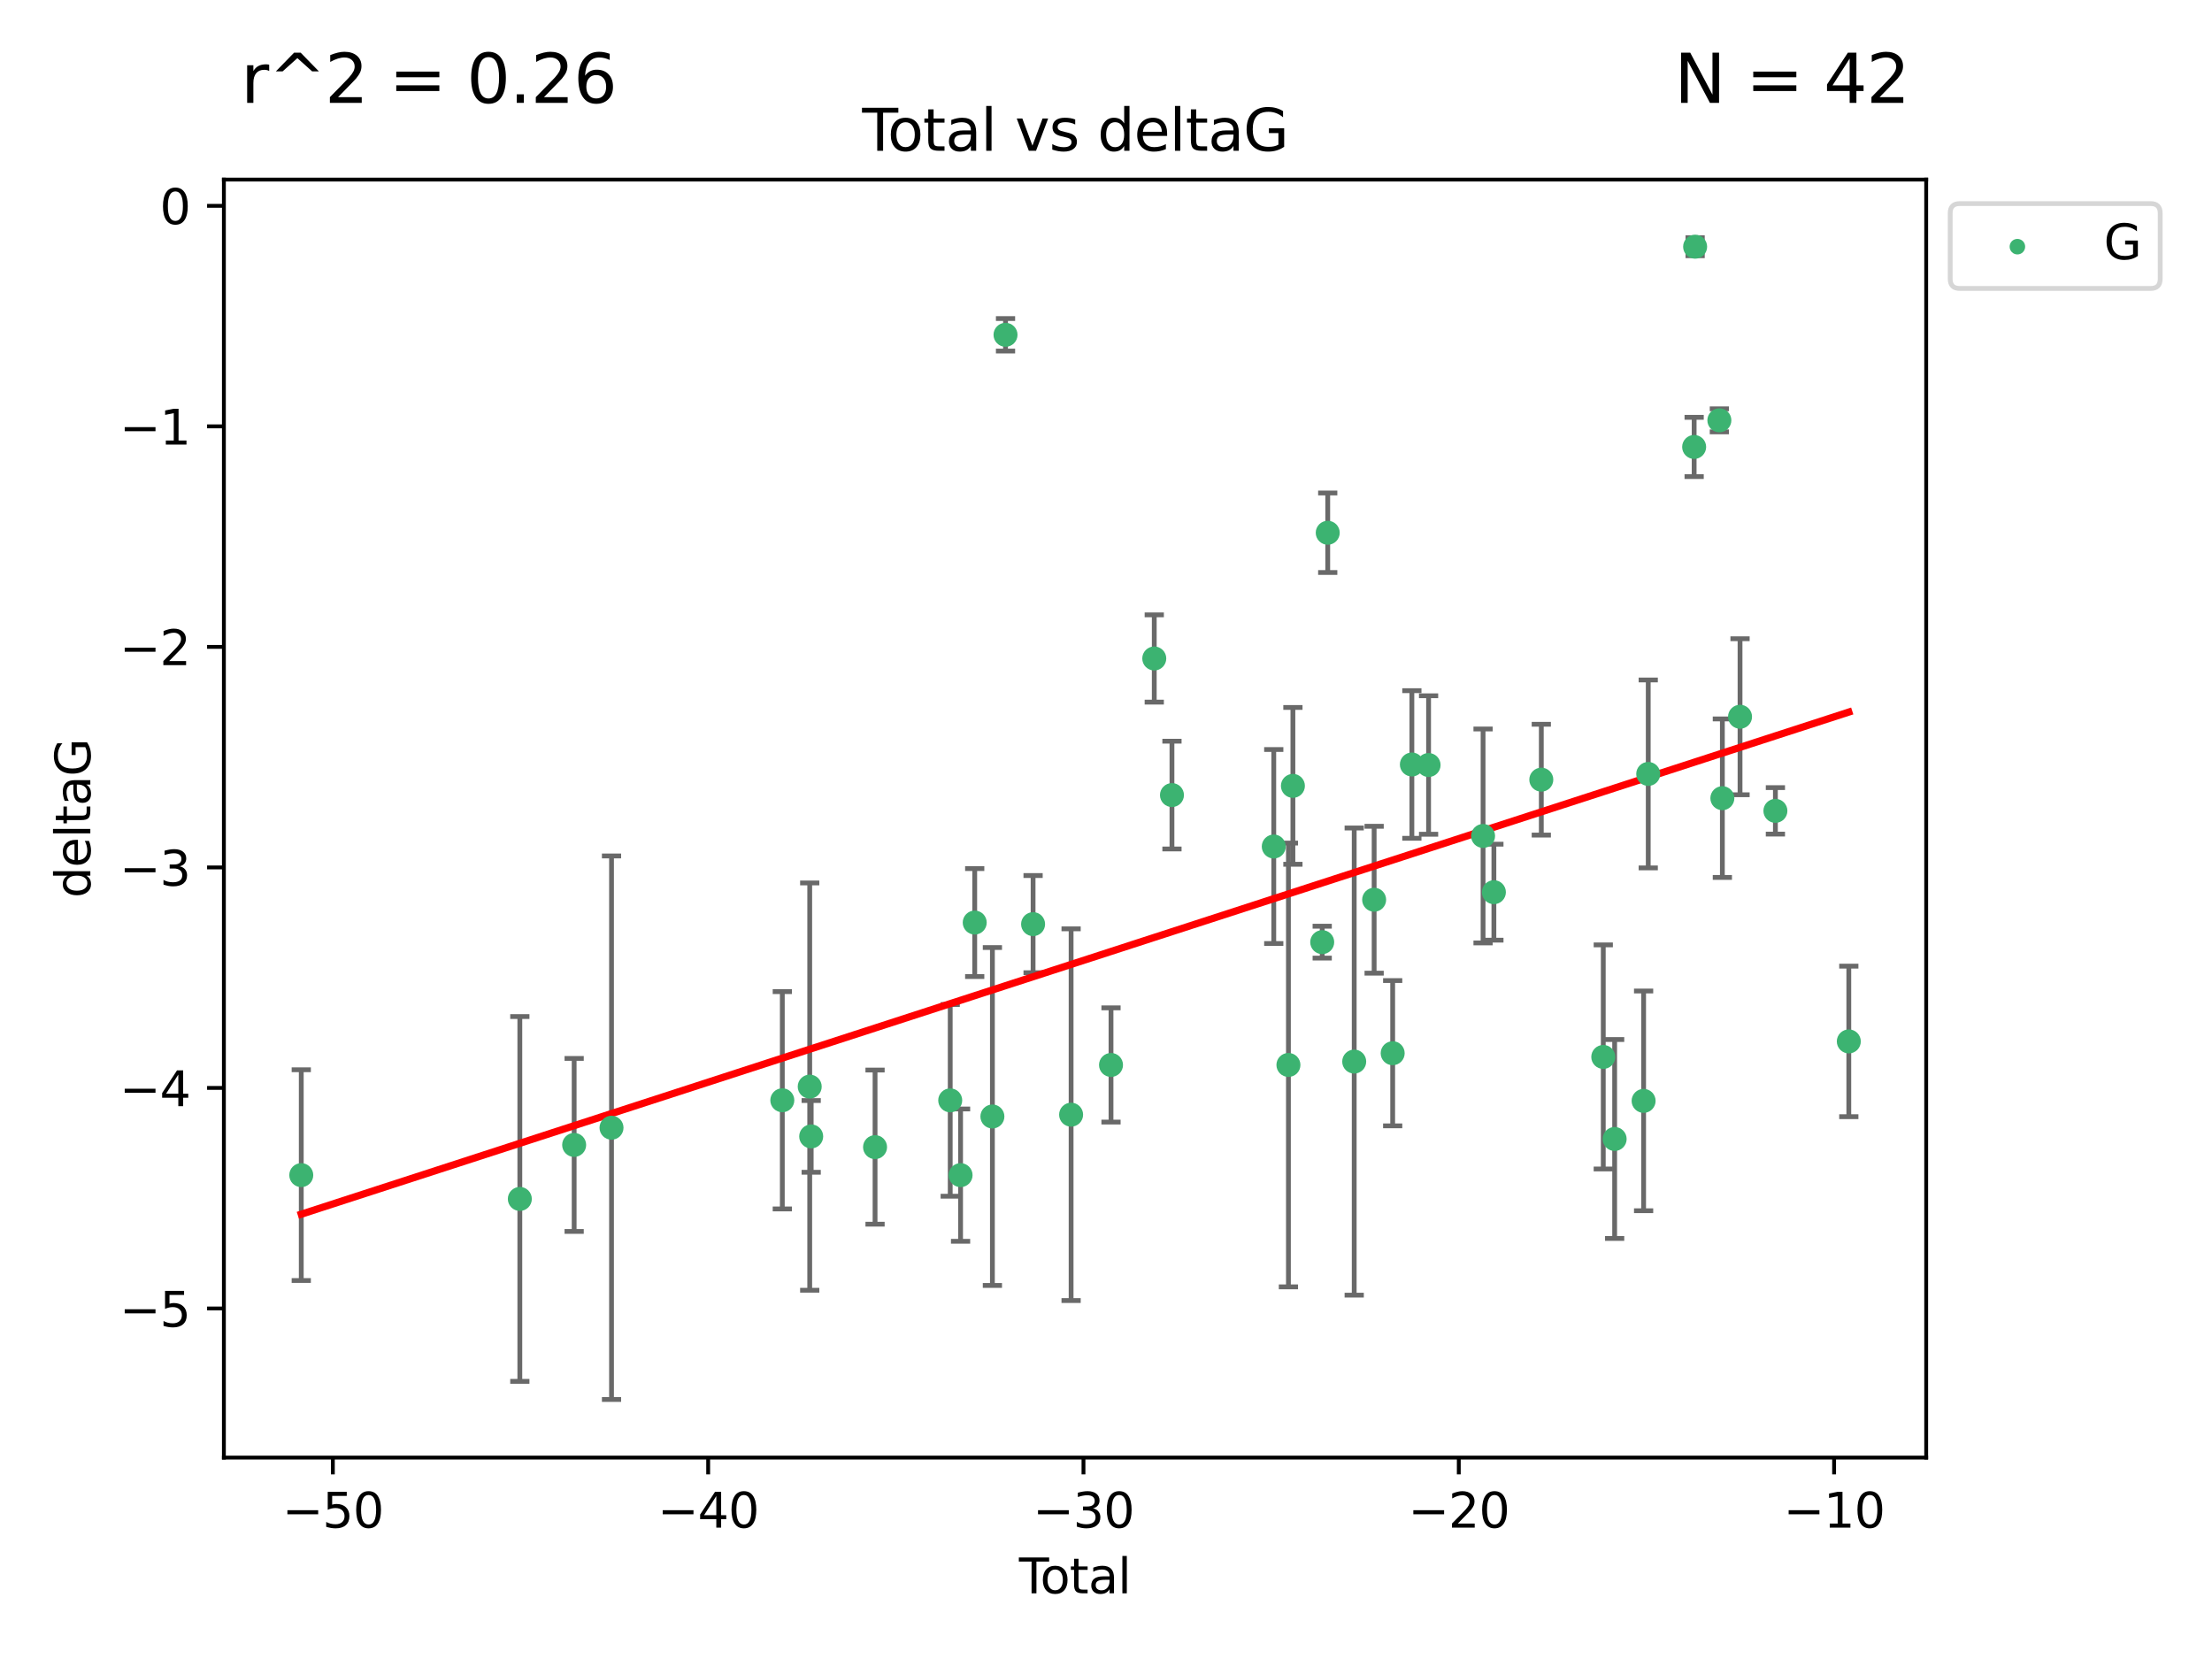 <?xml version="1.0" encoding="utf-8" standalone="no"?>
<!DOCTYPE svg PUBLIC "-//W3C//DTD SVG 1.1//EN"
  "http://www.w3.org/Graphics/SVG/1.1/DTD/svg11.dtd">
<svg xmlns:xlink="http://www.w3.org/1999/xlink" width="460.8pt" height="345.6pt" viewBox="0 0 460.8 345.6" xmlns="http://www.w3.org/2000/svg" version="1.1">
 <defs>
  <style type="text/css">*{stroke-linejoin: round; stroke-linecap: butt}</style>
 </defs>
 <g id="figure_1">
  <g id="patch_1">
   <path d="M 0 345.6 
L 460.8 345.6 
L 460.8 0 
L 0 0 
z
" style="fill: #ffffff"/>
  </g>
  <g id="axes_1">
   <g id="patch_2">
    <path d="M 46.64 303.64 
L 401.26 303.64 
L 401.26 37.411 
L 46.64 37.411 
z
" style="fill: #ffffff"/>
   </g>
   <g id="PathCollection_1">
    <defs>
     <path id="mcf9ea5c8d5" d="M 0 1.118 
C 0.297 1.118 0.581 1 0.791 0.791 
C 1 0.581 1.118 0.297 1.118 0 
C 1.118 -0.297 1 -0.581 0.791 -0.791 
C 0.581 -1 0.297 -1.118 0 -1.118 
C -0.297 -1.118 -0.581 -1 -0.791 -0.791 
C -1 -0.581 -1.118 -0.297 -1.118 0 
C -1.118 0.297 -1 0.581 -0.791 0.791 
C -0.581 1 -0.297 1.118 0 1.118 
z
" style="stroke: #3cb371"/>
    </defs>
    <g clip-path="url(#peb135de02f)">
     <use xlink:href="#mcf9ea5c8d5" x="62.759" y="244.801" style="fill: #3cb371; stroke: #3cb371"/>
     <use xlink:href="#mcf9ea5c8d5" x="108.29" y="249.76" style="fill: #3cb371; stroke: #3cb371"/>
     <use xlink:href="#mcf9ea5c8d5" x="119.607" y="238.51" style="fill: #3cb371; stroke: #3cb371"/>
     <use xlink:href="#mcf9ea5c8d5" x="127.39" y="234.926" style="fill: #3cb371; stroke: #3cb371"/>
     <use xlink:href="#mcf9ea5c8d5" x="162.97" y="229.207" style="fill: #3cb371; stroke: #3cb371"/>
     <use xlink:href="#mcf9ea5c8d5" x="168.679" y="226.36" style="fill: #3cb371; stroke: #3cb371"/>
     <use xlink:href="#mcf9ea5c8d5" x="168.987" y="236.736" style="fill: #3cb371; stroke: #3cb371"/>
     <use xlink:href="#mcf9ea5c8d5" x="182.29" y="238.966" style="fill: #3cb371; stroke: #3cb371"/>
     <use xlink:href="#mcf9ea5c8d5" x="197.948" y="229.226" style="fill: #3cb371; stroke: #3cb371"/>
     <use xlink:href="#mcf9ea5c8d5" x="200.104" y="244.803" style="fill: #3cb371; stroke: #3cb371"/>
     <use xlink:href="#mcf9ea5c8d5" x="203.051" y="192.187" style="fill: #3cb371; stroke: #3cb371"/>
     <use xlink:href="#mcf9ea5c8d5" x="206.735" y="232.587" style="fill: #3cb371; stroke: #3cb371"/>
     <use xlink:href="#mcf9ea5c8d5" x="209.468" y="69.746" style="fill: #3cb371; stroke: #3cb371"/>
     <use xlink:href="#mcf9ea5c8d5" x="215.211" y="192.513" style="fill: #3cb371; stroke: #3cb371"/>
     <use xlink:href="#mcf9ea5c8d5" x="223.131" y="232.207" style="fill: #3cb371; stroke: #3cb371"/>
     <use xlink:href="#mcf9ea5c8d5" x="231.444" y="221.85" style="fill: #3cb371; stroke: #3cb371"/>
     <use xlink:href="#mcf9ea5c8d5" x="240.454" y="137.174" style="fill: #3cb371; stroke: #3cb371"/>
     <use xlink:href="#mcf9ea5c8d5" x="244.141" y="165.628" style="fill: #3cb371; stroke: #3cb371"/>
     <use xlink:href="#mcf9ea5c8d5" x="265.348" y="176.344" style="fill: #3cb371; stroke: #3cb371"/>
     <use xlink:href="#mcf9ea5c8d5" x="268.403" y="221.848" style="fill: #3cb371; stroke: #3cb371"/>
     <use xlink:href="#mcf9ea5c8d5" x="269.336" y="163.712" style="fill: #3cb371; stroke: #3cb371"/>
     <use xlink:href="#mcf9ea5c8d5" x="275.44" y="196.265" style="fill: #3cb371; stroke: #3cb371"/>
     <use xlink:href="#mcf9ea5c8d5" x="276.591" y="110.983" style="fill: #3cb371; stroke: #3cb371"/>
     <use xlink:href="#mcf9ea5c8d5" x="282.106" y="221.145" style="fill: #3cb371; stroke: #3cb371"/>
     <use xlink:href="#mcf9ea5c8d5" x="286.259" y="187.429" style="fill: #3cb371; stroke: #3cb371"/>
     <use xlink:href="#mcf9ea5c8d5" x="290.12" y="219.405" style="fill: #3cb371; stroke: #3cb371"/>
     <use xlink:href="#mcf9ea5c8d5" x="294.119" y="159.258" style="fill: #3cb371; stroke: #3cb371"/>
     <use xlink:href="#mcf9ea5c8d5" x="297.599" y="159.368" style="fill: #3cb371; stroke: #3cb371"/>
     <use xlink:href="#mcf9ea5c8d5" x="308.95" y="174.144" style="fill: #3cb371; stroke: #3cb371"/>
     <use xlink:href="#mcf9ea5c8d5" x="311.205" y="185.859" style="fill: #3cb371; stroke: #3cb371"/>
     <use xlink:href="#mcf9ea5c8d5" x="321.082" y="162.417" style="fill: #3cb371; stroke: #3cb371"/>
     <use xlink:href="#mcf9ea5c8d5" x="333.992" y="220.179" style="fill: #3cb371; stroke: #3cb371"/>
     <use xlink:href="#mcf9ea5c8d5" x="336.36" y="237.271" style="fill: #3cb371; stroke: #3cb371"/>
     <use xlink:href="#mcf9ea5c8d5" x="342.394" y="229.332" style="fill: #3cb371; stroke: #3cb371"/>
     <use xlink:href="#mcf9ea5c8d5" x="343.358" y="161.225" style="fill: #3cb371; stroke: #3cb371"/>
     <use xlink:href="#mcf9ea5c8d5" x="352.922" y="93.109" style="fill: #3cb371; stroke: #3cb371"/>
     <use xlink:href="#mcf9ea5c8d5" x="353.126" y="51.392" style="fill: #3cb371; stroke: #3cb371"/>
     <use xlink:href="#mcf9ea5c8d5" x="358.175" y="87.559" style="fill: #3cb371; stroke: #3cb371"/>
     <use xlink:href="#mcf9ea5c8d5" x="358.799" y="166.276" style="fill: #3cb371; stroke: #3cb371"/>
     <use xlink:href="#mcf9ea5c8d5" x="362.482" y="149.313" style="fill: #3cb371; stroke: #3cb371"/>
     <use xlink:href="#mcf9ea5c8d5" x="369.849" y="168.916" style="fill: #3cb371; stroke: #3cb371"/>
     <use xlink:href="#mcf9ea5c8d5" x="385.141" y="216.946" style="fill: #3cb371; stroke: #3cb371"/>
    </g>
   </g>
   <g id="matplotlib.axis_1">
    <g id="xtick_1">
     <g id="line2d_1">
      <defs>
       <path id="m0a885f0469" d="M 0 0 
L 0 3.5 
" style="stroke: #000000; stroke-width: 0.8"/>
      </defs>
      <g>
       <use xlink:href="#m0a885f0469" x="69.339" y="303.64" style="stroke: #000000; stroke-width: 0.8"/>
      </g>
     </g>
     <g id="text_1">
      <!-- −50 -->
      <g transform="translate(58.787 318.238)scale(0.1 -0.1)">
       <defs>
        <path id="DejaVuSans-2212" d="M 678 2272 
L 4684 2272 
L 4684 1741 
L 678 1741 
L 678 2272 
z
" transform="scale(0.016)"/>
        <path id="DejaVuSans-35" d="M 691 4666 
L 3169 4666 
L 3169 4134 
L 1269 4134 
L 1269 2991 
Q 1406 3038 1543 3061 
Q 1681 3084 1819 3084 
Q 2600 3084 3056 2656 
Q 3513 2228 3513 1497 
Q 3513 744 3044 326 
Q 2575 -91 1722 -91 
Q 1428 -91 1123 -41 
Q 819 9 494 109 
L 494 744 
Q 775 591 1075 516 
Q 1375 441 1709 441 
Q 2250 441 2565 725 
Q 2881 1009 2881 1497 
Q 2881 1984 2565 2268 
Q 2250 2553 1709 2553 
Q 1456 2553 1204 2497 
Q 953 2441 691 2322 
L 691 4666 
z
" transform="scale(0.016)"/>
        <path id="DejaVuSans-30" d="M 2034 4250 
Q 1547 4250 1301 3770 
Q 1056 3291 1056 2328 
Q 1056 1369 1301 889 
Q 1547 409 2034 409 
Q 2525 409 2770 889 
Q 3016 1369 3016 2328 
Q 3016 3291 2770 3770 
Q 2525 4250 2034 4250 
z
M 2034 4750 
Q 2819 4750 3233 4129 
Q 3647 3509 3647 2328 
Q 3647 1150 3233 529 
Q 2819 -91 2034 -91 
Q 1250 -91 836 529 
Q 422 1150 422 2328 
Q 422 3509 836 4129 
Q 1250 4750 2034 4750 
z
" transform="scale(0.016)"/>
       </defs>
       <use xlink:href="#DejaVuSans-2212"/>
       <use xlink:href="#DejaVuSans-35" x="83.789"/>
       <use xlink:href="#DejaVuSans-30" x="147.412"/>
      </g>
     </g>
    </g>
    <g id="xtick_2">
     <g id="line2d_2">
      <g>
       <use xlink:href="#m0a885f0469" x="147.523" y="303.64" style="stroke: #000000; stroke-width: 0.8"/>
      </g>
     </g>
     <g id="text_2">
      <!-- −40 -->
      <g transform="translate(136.971 318.238)scale(0.1 -0.1)">
       <defs>
        <path id="DejaVuSans-34" d="M 2419 4116 
L 825 1625 
L 2419 1625 
L 2419 4116 
z
M 2253 4666 
L 3047 4666 
L 3047 1625 
L 3713 1625 
L 3713 1100 
L 3047 1100 
L 3047 0 
L 2419 0 
L 2419 1100 
L 313 1100 
L 313 1709 
L 2253 4666 
z
" transform="scale(0.016)"/>
       </defs>
       <use xlink:href="#DejaVuSans-2212"/>
       <use xlink:href="#DejaVuSans-34" x="83.789"/>
       <use xlink:href="#DejaVuSans-30" x="147.412"/>
      </g>
     </g>
    </g>
    <g id="xtick_3">
     <g id="line2d_3">
      <g>
       <use xlink:href="#m0a885f0469" x="225.708" y="303.64" style="stroke: #000000; stroke-width: 0.8"/>
      </g>
     </g>
     <g id="text_3">
      <!-- −30 -->
      <g transform="translate(215.155 318.238)scale(0.1 -0.1)">
       <defs>
        <path id="DejaVuSans-33" d="M 2597 2516 
Q 3050 2419 3304 2112 
Q 3559 1806 3559 1356 
Q 3559 666 3084 287 
Q 2609 -91 1734 -91 
Q 1441 -91 1130 -33 
Q 819 25 488 141 
L 488 750 
Q 750 597 1062 519 
Q 1375 441 1716 441 
Q 2309 441 2620 675 
Q 2931 909 2931 1356 
Q 2931 1769 2642 2001 
Q 2353 2234 1838 2234 
L 1294 2234 
L 1294 2753 
L 1863 2753 
Q 2328 2753 2575 2939 
Q 2822 3125 2822 3475 
Q 2822 3834 2567 4026 
Q 2313 4219 1838 4219 
Q 1578 4219 1281 4162 
Q 984 4106 628 3988 
L 628 4550 
Q 988 4650 1302 4700 
Q 1616 4750 1894 4750 
Q 2613 4750 3031 4423 
Q 3450 4097 3450 3541 
Q 3450 3153 3228 2886 
Q 3006 2619 2597 2516 
z
" transform="scale(0.016)"/>
       </defs>
       <use xlink:href="#DejaVuSans-2212"/>
       <use xlink:href="#DejaVuSans-33" x="83.789"/>
       <use xlink:href="#DejaVuSans-30" x="147.412"/>
      </g>
     </g>
    </g>
    <g id="xtick_4">
     <g id="line2d_4">
      <g>
       <use xlink:href="#m0a885f0469" x="303.892" y="303.64" style="stroke: #000000; stroke-width: 0.8"/>
      </g>
     </g>
     <g id="text_4">
      <!-- −20 -->
      <g transform="translate(293.34 318.238)scale(0.1 -0.1)">
       <defs>
        <path id="DejaVuSans-32" d="M 1228 531 
L 3431 531 
L 3431 0 
L 469 0 
L 469 531 
Q 828 903 1448 1529 
Q 2069 2156 2228 2338 
Q 2531 2678 2651 2914 
Q 2772 3150 2772 3378 
Q 2772 3750 2511 3984 
Q 2250 4219 1831 4219 
Q 1534 4219 1204 4116 
Q 875 4013 500 3803 
L 500 4441 
Q 881 4594 1212 4672 
Q 1544 4750 1819 4750 
Q 2544 4750 2975 4387 
Q 3406 4025 3406 3419 
Q 3406 3131 3298 2873 
Q 3191 2616 2906 2266 
Q 2828 2175 2409 1742 
Q 1991 1309 1228 531 
z
" transform="scale(0.016)"/>
       </defs>
       <use xlink:href="#DejaVuSans-2212"/>
       <use xlink:href="#DejaVuSans-32" x="83.789"/>
       <use xlink:href="#DejaVuSans-30" x="147.412"/>
      </g>
     </g>
    </g>
    <g id="xtick_5">
     <g id="line2d_5">
      <g>
       <use xlink:href="#m0a885f0469" x="382.076" y="303.64" style="stroke: #000000; stroke-width: 0.8"/>
      </g>
     </g>
     <g id="text_5">
      <!-- −10 -->
      <g transform="translate(371.524 318.238)scale(0.1 -0.1)">
       <defs>
        <path id="DejaVuSans-31" d="M 794 531 
L 1825 531 
L 1825 4091 
L 703 3866 
L 703 4441 
L 1819 4666 
L 2450 4666 
L 2450 531 
L 3481 531 
L 3481 0 
L 794 0 
L 794 531 
z
" transform="scale(0.016)"/>
       </defs>
       <use xlink:href="#DejaVuSans-2212"/>
       <use xlink:href="#DejaVuSans-31" x="83.789"/>
       <use xlink:href="#DejaVuSans-30" x="147.412"/>
      </g>
     </g>
    </g>
    <g id="text_6">
     <!-- Total -->
     <g transform="translate(212.273 331.917)scale(0.1 -0.1)">
      <defs>
       <path id="DejaVuSans-54" d="M -19 4666 
L 3928 4666 
L 3928 4134 
L 2272 4134 
L 2272 0 
L 1638 0 
L 1638 4134 
L -19 4134 
L -19 4666 
z
" transform="scale(0.016)"/>
       <path id="DejaVuSans-6f" d="M 1959 3097 
Q 1497 3097 1228 2736 
Q 959 2375 959 1747 
Q 959 1119 1226 758 
Q 1494 397 1959 397 
Q 2419 397 2687 759 
Q 2956 1122 2956 1747 
Q 2956 2369 2687 2733 
Q 2419 3097 1959 3097 
z
M 1959 3584 
Q 2709 3584 3137 3096 
Q 3566 2609 3566 1747 
Q 3566 888 3137 398 
Q 2709 -91 1959 -91 
Q 1206 -91 779 398 
Q 353 888 353 1747 
Q 353 2609 779 3096 
Q 1206 3584 1959 3584 
z
" transform="scale(0.016)"/>
       <path id="DejaVuSans-74" d="M 1172 4494 
L 1172 3500 
L 2356 3500 
L 2356 3053 
L 1172 3053 
L 1172 1153 
Q 1172 725 1289 603 
Q 1406 481 1766 481 
L 2356 481 
L 2356 0 
L 1766 0 
Q 1100 0 847 248 
Q 594 497 594 1153 
L 594 3053 
L 172 3053 
L 172 3500 
L 594 3500 
L 594 4494 
L 1172 4494 
z
" transform="scale(0.016)"/>
       <path id="DejaVuSans-61" d="M 2194 1759 
Q 1497 1759 1228 1600 
Q 959 1441 959 1056 
Q 959 750 1161 570 
Q 1363 391 1709 391 
Q 2188 391 2477 730 
Q 2766 1069 2766 1631 
L 2766 1759 
L 2194 1759 
z
M 3341 1997 
L 3341 0 
L 2766 0 
L 2766 531 
Q 2569 213 2275 61 
Q 1981 -91 1556 -91 
Q 1019 -91 701 211 
Q 384 513 384 1019 
Q 384 1609 779 1909 
Q 1175 2209 1959 2209 
L 2766 2209 
L 2766 2266 
Q 2766 2663 2505 2880 
Q 2244 3097 1772 3097 
Q 1472 3097 1187 3025 
Q 903 2953 641 2809 
L 641 3341 
Q 956 3463 1253 3523 
Q 1550 3584 1831 3584 
Q 2591 3584 2966 3190 
Q 3341 2797 3341 1997 
z
" transform="scale(0.016)"/>
       <path id="DejaVuSans-6c" d="M 603 4863 
L 1178 4863 
L 1178 0 
L 603 0 
L 603 4863 
z
" transform="scale(0.016)"/>
      </defs>
      <use xlink:href="#DejaVuSans-54"/>
      <use xlink:href="#DejaVuSans-6f" x="44.084"/>
      <use xlink:href="#DejaVuSans-74" x="105.266"/>
      <use xlink:href="#DejaVuSans-61" x="144.475"/>
      <use xlink:href="#DejaVuSans-6c" x="205.754"/>
     </g>
    </g>
   </g>
   <g id="matplotlib.axis_2">
    <g id="ytick_1">
     <g id="line2d_6">
      <defs>
       <path id="m56a389ba13" d="M 0 0 
L -3.5 0 
" style="stroke: #000000; stroke-width: 0.8"/>
      </defs>
      <g>
       <use xlink:href="#m56a389ba13" x="46.64" y="272.58" style="stroke: #000000; stroke-width: 0.8"/>
      </g>
     </g>
     <g id="text_7">
      <!-- −5 -->
      <g transform="translate(24.898 276.379)scale(0.1 -0.1)">
       <use xlink:href="#DejaVuSans-2212"/>
       <use xlink:href="#DejaVuSans-35" x="83.789"/>
      </g>
     </g>
    </g>
    <g id="ytick_2">
     <g id="line2d_7">
      <g>
       <use xlink:href="#m56a389ba13" x="46.64" y="226.639" style="stroke: #000000; stroke-width: 0.8"/>
      </g>
     </g>
     <g id="text_8">
      <!-- −4 -->
      <g transform="translate(24.898 230.438)scale(0.1 -0.1)">
       <use xlink:href="#DejaVuSans-2212"/>
       <use xlink:href="#DejaVuSans-34" x="83.789"/>
      </g>
     </g>
    </g>
    <g id="ytick_3">
     <g id="line2d_8">
      <g>
       <use xlink:href="#m56a389ba13" x="46.64" y="180.698" style="stroke: #000000; stroke-width: 0.8"/>
      </g>
     </g>
     <g id="text_9">
      <!-- −3 -->
      <g transform="translate(24.898 184.498)scale(0.1 -0.1)">
       <use xlink:href="#DejaVuSans-2212"/>
       <use xlink:href="#DejaVuSans-33" x="83.789"/>
      </g>
     </g>
    </g>
    <g id="ytick_4">
     <g id="line2d_9">
      <g>
       <use xlink:href="#m56a389ba13" x="46.64" y="134.758" style="stroke: #000000; stroke-width: 0.8"/>
      </g>
     </g>
     <g id="text_10">
      <!-- −2 -->
      <g transform="translate(24.898 138.557)scale(0.1 -0.1)">
       <use xlink:href="#DejaVuSans-2212"/>
       <use xlink:href="#DejaVuSans-32" x="83.789"/>
      </g>
     </g>
    </g>
    <g id="ytick_5">
     <g id="line2d_10">
      <g>
       <use xlink:href="#m56a389ba13" x="46.64" y="88.817" style="stroke: #000000; stroke-width: 0.8"/>
      </g>
     </g>
     <g id="text_11">
      <!-- −1 -->
      <g transform="translate(24.898 92.616)scale(0.1 -0.1)">
       <use xlink:href="#DejaVuSans-2212"/>
       <use xlink:href="#DejaVuSans-31" x="83.789"/>
      </g>
     </g>
    </g>
    <g id="ytick_6">
     <g id="line2d_11">
      <g>
       <use xlink:href="#m56a389ba13" x="46.64" y="42.876" style="stroke: #000000; stroke-width: 0.8"/>
      </g>
     </g>
     <g id="text_12">
      <!-- 0 -->
      <g transform="translate(33.278 46.676)scale(0.1 -0.1)">
       <use xlink:href="#DejaVuSans-30"/>
      </g>
     </g>
    </g>
    <g id="text_13">
     <!-- deltaG -->
     <g transform="translate(18.818 187.064)rotate(-90)scale(0.1 -0.1)">
      <defs>
       <path id="DejaVuSans-64" d="M 2906 2969 
L 2906 4863 
L 3481 4863 
L 3481 0 
L 2906 0 
L 2906 525 
Q 2725 213 2448 61 
Q 2172 -91 1784 -91 
Q 1150 -91 751 415 
Q 353 922 353 1747 
Q 353 2572 751 3078 
Q 1150 3584 1784 3584 
Q 2172 3584 2448 3432 
Q 2725 3281 2906 2969 
z
M 947 1747 
Q 947 1113 1208 752 
Q 1469 391 1925 391 
Q 2381 391 2643 752 
Q 2906 1113 2906 1747 
Q 2906 2381 2643 2742 
Q 2381 3103 1925 3103 
Q 1469 3103 1208 2742 
Q 947 2381 947 1747 
z
" transform="scale(0.016)"/>
       <path id="DejaVuSans-65" d="M 3597 1894 
L 3597 1613 
L 953 1613 
Q 991 1019 1311 708 
Q 1631 397 2203 397 
Q 2534 397 2845 478 
Q 3156 559 3463 722 
L 3463 178 
Q 3153 47 2828 -22 
Q 2503 -91 2169 -91 
Q 1331 -91 842 396 
Q 353 884 353 1716 
Q 353 2575 817 3079 
Q 1281 3584 2069 3584 
Q 2775 3584 3186 3129 
Q 3597 2675 3597 1894 
z
M 3022 2063 
Q 3016 2534 2758 2815 
Q 2500 3097 2075 3097 
Q 1594 3097 1305 2825 
Q 1016 2553 972 2059 
L 3022 2063 
z
" transform="scale(0.016)"/>
       <path id="DejaVuSans-47" d="M 3809 666 
L 3809 1919 
L 2778 1919 
L 2778 2438 
L 4434 2438 
L 4434 434 
Q 4069 175 3628 42 
Q 3188 -91 2688 -91 
Q 1594 -91 976 548 
Q 359 1188 359 2328 
Q 359 3472 976 4111 
Q 1594 4750 2688 4750 
Q 3144 4750 3555 4637 
Q 3966 4525 4313 4306 
L 4313 3634 
Q 3963 3931 3569 4081 
Q 3175 4231 2741 4231 
Q 1884 4231 1454 3753 
Q 1025 3275 1025 2328 
Q 1025 1384 1454 906 
Q 1884 428 2741 428 
Q 3075 428 3337 486 
Q 3600 544 3809 666 
z
" transform="scale(0.016)"/>
      </defs>
      <use xlink:href="#DejaVuSans-64"/>
      <use xlink:href="#DejaVuSans-65" x="63.477"/>
      <use xlink:href="#DejaVuSans-6c" x="125"/>
      <use xlink:href="#DejaVuSans-74" x="152.783"/>
      <use xlink:href="#DejaVuSans-61" x="191.992"/>
      <use xlink:href="#DejaVuSans-47" x="253.271"/>
     </g>
    </g>
   </g>
   <g id="LineCollection_1">
    <path d="M 62.759 266.756 
L 62.759 222.846 
" clip-path="url(#peb135de02f)" style="fill: none; stroke: #696969"/>
    <path d="M 108.29 287.759 
L 108.29 211.762 
" clip-path="url(#peb135de02f)" style="fill: none; stroke: #696969"/>
    <path d="M 119.607 256.53 
L 119.607 220.491 
" clip-path="url(#peb135de02f)" style="fill: none; stroke: #696969"/>
    <path d="M 127.39 291.539 
L 127.39 178.313 
" clip-path="url(#peb135de02f)" style="fill: none; stroke: #696969"/>
    <path d="M 162.97 251.842 
L 162.97 206.572 
" clip-path="url(#peb135de02f)" style="fill: none; stroke: #696969"/>
    <path d="M 168.679 268.784 
L 168.679 183.936 
" clip-path="url(#peb135de02f)" style="fill: none; stroke: #696969"/>
    <path d="M 168.987 244.208 
L 168.987 229.264 
" clip-path="url(#peb135de02f)" style="fill: none; stroke: #696969"/>
    <path d="M 182.29 255.018 
L 182.29 222.914 
" clip-path="url(#peb135de02f)" style="fill: none; stroke: #696969"/>
    <path d="M 197.948 249.192 
L 197.948 209.26 
" clip-path="url(#peb135de02f)" style="fill: none; stroke: #696969"/>
    <path d="M 200.104 258.582 
L 200.104 231.024 
" clip-path="url(#peb135de02f)" style="fill: none; stroke: #696969"/>
    <path d="M 203.051 203.432 
L 203.051 180.942 
" clip-path="url(#peb135de02f)" style="fill: none; stroke: #696969"/>
    <path d="M 206.735 267.782 
L 206.735 197.392 
" clip-path="url(#peb135de02f)" style="fill: none; stroke: #696969"/>
    <path d="M 209.468 73.128 
L 209.468 66.364 
" clip-path="url(#peb135de02f)" style="fill: none; stroke: #696969"/>
    <path d="M 215.211 202.633 
L 215.211 182.392 
" clip-path="url(#peb135de02f)" style="fill: none; stroke: #696969"/>
    <path d="M 223.131 270.925 
L 223.131 193.49 
" clip-path="url(#peb135de02f)" style="fill: none; stroke: #696969"/>
    <path d="M 231.444 233.748 
L 231.444 209.952 
" clip-path="url(#peb135de02f)" style="fill: none; stroke: #696969"/>
    <path d="M 240.454 146.264 
L 240.454 128.083 
" clip-path="url(#peb135de02f)" style="fill: none; stroke: #696969"/>
    <path d="M 244.141 176.852 
L 244.141 154.404 
" clip-path="url(#peb135de02f)" style="fill: none; stroke: #696969"/>
    <path d="M 265.348 196.549 
L 265.348 156.139 
" clip-path="url(#peb135de02f)" style="fill: none; stroke: #696969"/>
    <path d="M 268.403 268.073 
L 268.403 175.623 
" clip-path="url(#peb135de02f)" style="fill: none; stroke: #696969"/>
    <path d="M 269.336 180.044 
L 269.336 147.38 
" clip-path="url(#peb135de02f)" style="fill: none; stroke: #696969"/>
    <path d="M 275.44 199.585 
L 275.44 192.945 
" clip-path="url(#peb135de02f)" style="fill: none; stroke: #696969"/>
    <path d="M 276.591 119.265 
L 276.591 102.7 
" clip-path="url(#peb135de02f)" style="fill: none; stroke: #696969"/>
    <path d="M 282.106 269.803 
L 282.106 172.488 
" clip-path="url(#peb135de02f)" style="fill: none; stroke: #696969"/>
    <path d="M 286.259 202.728 
L 286.259 172.13 
" clip-path="url(#peb135de02f)" style="fill: none; stroke: #696969"/>
    <path d="M 290.12 234.537 
L 290.12 204.273 
" clip-path="url(#peb135de02f)" style="fill: none; stroke: #696969"/>
    <path d="M 294.119 174.634 
L 294.119 143.881 
" clip-path="url(#peb135de02f)" style="fill: none; stroke: #696969"/>
    <path d="M 297.599 173.789 
L 297.599 144.947 
" clip-path="url(#peb135de02f)" style="fill: none; stroke: #696969"/>
    <path d="M 308.95 196.426 
L 308.95 151.862 
" clip-path="url(#peb135de02f)" style="fill: none; stroke: #696969"/>
    <path d="M 311.205 195.856 
L 311.205 175.863 
" clip-path="url(#peb135de02f)" style="fill: none; stroke: #696969"/>
    <path d="M 321.082 173.959 
L 321.082 150.875 
" clip-path="url(#peb135de02f)" style="fill: none; stroke: #696969"/>
    <path d="M 333.992 243.521 
L 333.992 196.837 
" clip-path="url(#peb135de02f)" style="fill: none; stroke: #696969"/>
    <path d="M 336.36 257.991 
L 336.36 216.551 
" clip-path="url(#peb135de02f)" style="fill: none; stroke: #696969"/>
    <path d="M 342.394 252.215 
L 342.394 206.448 
" clip-path="url(#peb135de02f)" style="fill: none; stroke: #696969"/>
    <path d="M 343.358 180.799 
L 343.358 141.651 
" clip-path="url(#peb135de02f)" style="fill: none; stroke: #696969"/>
    <path d="M 352.922 99.282 
L 352.922 86.936 
" clip-path="url(#peb135de02f)" style="fill: none; stroke: #696969"/>
    <path d="M 353.126 53.271 
L 353.126 49.513 
" clip-path="url(#peb135de02f)" style="fill: none; stroke: #696969"/>
    <path d="M 358.175 89.96 
L 358.175 85.158 
" clip-path="url(#peb135de02f)" style="fill: none; stroke: #696969"/>
    <path d="M 358.799 182.785 
L 358.799 149.766 
" clip-path="url(#peb135de02f)" style="fill: none; stroke: #696969"/>
    <path d="M 362.482 165.563 
L 362.482 133.062 
" clip-path="url(#peb135de02f)" style="fill: none; stroke: #696969"/>
    <path d="M 369.849 173.755 
L 369.849 164.078 
" clip-path="url(#peb135de02f)" style="fill: none; stroke: #696969"/>
    <path d="M 385.141 232.625 
L 385.141 201.266 
" clip-path="url(#peb135de02f)" style="fill: none; stroke: #696969"/>
   </g>
   <g id="line2d_12">
    <defs>
     <path id="m23facfcd1c" d="M 2 0 
L -2 -0 
" style="stroke: #696969"/>
    </defs>
    <g clip-path="url(#peb135de02f)">
     <use xlink:href="#m23facfcd1c" x="62.759" y="266.756" style="fill: #696969; stroke: #696969"/>
     <use xlink:href="#m23facfcd1c" x="108.29" y="287.759" style="fill: #696969; stroke: #696969"/>
     <use xlink:href="#m23facfcd1c" x="119.607" y="256.53" style="fill: #696969; stroke: #696969"/>
     <use xlink:href="#m23facfcd1c" x="127.39" y="291.539" style="fill: #696969; stroke: #696969"/>
     <use xlink:href="#m23facfcd1c" x="162.97" y="251.842" style="fill: #696969; stroke: #696969"/>
     <use xlink:href="#m23facfcd1c" x="168.679" y="268.784" style="fill: #696969; stroke: #696969"/>
     <use xlink:href="#m23facfcd1c" x="168.987" y="244.208" style="fill: #696969; stroke: #696969"/>
     <use xlink:href="#m23facfcd1c" x="182.29" y="255.018" style="fill: #696969; stroke: #696969"/>
     <use xlink:href="#m23facfcd1c" x="197.948" y="249.192" style="fill: #696969; stroke: #696969"/>
     <use xlink:href="#m23facfcd1c" x="200.104" y="258.582" style="fill: #696969; stroke: #696969"/>
     <use xlink:href="#m23facfcd1c" x="203.051" y="203.432" style="fill: #696969; stroke: #696969"/>
     <use xlink:href="#m23facfcd1c" x="206.735" y="267.782" style="fill: #696969; stroke: #696969"/>
     <use xlink:href="#m23facfcd1c" x="209.468" y="73.128" style="fill: #696969; stroke: #696969"/>
     <use xlink:href="#m23facfcd1c" x="215.211" y="202.633" style="fill: #696969; stroke: #696969"/>
     <use xlink:href="#m23facfcd1c" x="223.131" y="270.925" style="fill: #696969; stroke: #696969"/>
     <use xlink:href="#m23facfcd1c" x="231.444" y="233.748" style="fill: #696969; stroke: #696969"/>
     <use xlink:href="#m23facfcd1c" x="240.454" y="146.264" style="fill: #696969; stroke: #696969"/>
     <use xlink:href="#m23facfcd1c" x="244.141" y="176.852" style="fill: #696969; stroke: #696969"/>
     <use xlink:href="#m23facfcd1c" x="265.348" y="196.549" style="fill: #696969; stroke: #696969"/>
     <use xlink:href="#m23facfcd1c" x="268.403" y="268.073" style="fill: #696969; stroke: #696969"/>
     <use xlink:href="#m23facfcd1c" x="269.336" y="180.044" style="fill: #696969; stroke: #696969"/>
     <use xlink:href="#m23facfcd1c" x="275.44" y="199.585" style="fill: #696969; stroke: #696969"/>
     <use xlink:href="#m23facfcd1c" x="276.591" y="119.265" style="fill: #696969; stroke: #696969"/>
     <use xlink:href="#m23facfcd1c" x="282.106" y="269.803" style="fill: #696969; stroke: #696969"/>
     <use xlink:href="#m23facfcd1c" x="286.259" y="202.728" style="fill: #696969; stroke: #696969"/>
     <use xlink:href="#m23facfcd1c" x="290.12" y="234.537" style="fill: #696969; stroke: #696969"/>
     <use xlink:href="#m23facfcd1c" x="294.119" y="174.634" style="fill: #696969; stroke: #696969"/>
     <use xlink:href="#m23facfcd1c" x="297.599" y="173.789" style="fill: #696969; stroke: #696969"/>
     <use xlink:href="#m23facfcd1c" x="308.95" y="196.426" style="fill: #696969; stroke: #696969"/>
     <use xlink:href="#m23facfcd1c" x="311.205" y="195.856" style="fill: #696969; stroke: #696969"/>
     <use xlink:href="#m23facfcd1c" x="321.082" y="173.959" style="fill: #696969; stroke: #696969"/>
     <use xlink:href="#m23facfcd1c" x="333.992" y="243.521" style="fill: #696969; stroke: #696969"/>
     <use xlink:href="#m23facfcd1c" x="336.36" y="257.991" style="fill: #696969; stroke: #696969"/>
     <use xlink:href="#m23facfcd1c" x="342.394" y="252.215" style="fill: #696969; stroke: #696969"/>
     <use xlink:href="#m23facfcd1c" x="343.358" y="180.799" style="fill: #696969; stroke: #696969"/>
     <use xlink:href="#m23facfcd1c" x="352.922" y="99.282" style="fill: #696969; stroke: #696969"/>
     <use xlink:href="#m23facfcd1c" x="353.126" y="53.271" style="fill: #696969; stroke: #696969"/>
     <use xlink:href="#m23facfcd1c" x="358.175" y="89.96" style="fill: #696969; stroke: #696969"/>
     <use xlink:href="#m23facfcd1c" x="358.799" y="182.785" style="fill: #696969; stroke: #696969"/>
     <use xlink:href="#m23facfcd1c" x="362.482" y="165.563" style="fill: #696969; stroke: #696969"/>
     <use xlink:href="#m23facfcd1c" x="369.849" y="173.755" style="fill: #696969; stroke: #696969"/>
     <use xlink:href="#m23facfcd1c" x="385.141" y="232.625" style="fill: #696969; stroke: #696969"/>
    </g>
   </g>
   <g id="line2d_13">
    <g clip-path="url(#peb135de02f)">
     <use xlink:href="#m23facfcd1c" x="62.759" y="222.846" style="fill: #696969; stroke: #696969"/>
     <use xlink:href="#m23facfcd1c" x="108.29" y="211.762" style="fill: #696969; stroke: #696969"/>
     <use xlink:href="#m23facfcd1c" x="119.607" y="220.491" style="fill: #696969; stroke: #696969"/>
     <use xlink:href="#m23facfcd1c" x="127.39" y="178.313" style="fill: #696969; stroke: #696969"/>
     <use xlink:href="#m23facfcd1c" x="162.97" y="206.572" style="fill: #696969; stroke: #696969"/>
     <use xlink:href="#m23facfcd1c" x="168.679" y="183.936" style="fill: #696969; stroke: #696969"/>
     <use xlink:href="#m23facfcd1c" x="168.987" y="229.264" style="fill: #696969; stroke: #696969"/>
     <use xlink:href="#m23facfcd1c" x="182.29" y="222.914" style="fill: #696969; stroke: #696969"/>
     <use xlink:href="#m23facfcd1c" x="197.948" y="209.26" style="fill: #696969; stroke: #696969"/>
     <use xlink:href="#m23facfcd1c" x="200.104" y="231.024" style="fill: #696969; stroke: #696969"/>
     <use xlink:href="#m23facfcd1c" x="203.051" y="180.942" style="fill: #696969; stroke: #696969"/>
     <use xlink:href="#m23facfcd1c" x="206.735" y="197.392" style="fill: #696969; stroke: #696969"/>
     <use xlink:href="#m23facfcd1c" x="209.468" y="66.364" style="fill: #696969; stroke: #696969"/>
     <use xlink:href="#m23facfcd1c" x="215.211" y="182.392" style="fill: #696969; stroke: #696969"/>
     <use xlink:href="#m23facfcd1c" x="223.131" y="193.49" style="fill: #696969; stroke: #696969"/>
     <use xlink:href="#m23facfcd1c" x="231.444" y="209.952" style="fill: #696969; stroke: #696969"/>
     <use xlink:href="#m23facfcd1c" x="240.454" y="128.083" style="fill: #696969; stroke: #696969"/>
     <use xlink:href="#m23facfcd1c" x="244.141" y="154.404" style="fill: #696969; stroke: #696969"/>
     <use xlink:href="#m23facfcd1c" x="265.348" y="156.139" style="fill: #696969; stroke: #696969"/>
     <use xlink:href="#m23facfcd1c" x="268.403" y="175.623" style="fill: #696969; stroke: #696969"/>
     <use xlink:href="#m23facfcd1c" x="269.336" y="147.38" style="fill: #696969; stroke: #696969"/>
     <use xlink:href="#m23facfcd1c" x="275.44" y="192.945" style="fill: #696969; stroke: #696969"/>
     <use xlink:href="#m23facfcd1c" x="276.591" y="102.7" style="fill: #696969; stroke: #696969"/>
     <use xlink:href="#m23facfcd1c" x="282.106" y="172.488" style="fill: #696969; stroke: #696969"/>
     <use xlink:href="#m23facfcd1c" x="286.259" y="172.13" style="fill: #696969; stroke: #696969"/>
     <use xlink:href="#m23facfcd1c" x="290.12" y="204.273" style="fill: #696969; stroke: #696969"/>
     <use xlink:href="#m23facfcd1c" x="294.119" y="143.881" style="fill: #696969; stroke: #696969"/>
     <use xlink:href="#m23facfcd1c" x="297.599" y="144.947" style="fill: #696969; stroke: #696969"/>
     <use xlink:href="#m23facfcd1c" x="308.95" y="151.862" style="fill: #696969; stroke: #696969"/>
     <use xlink:href="#m23facfcd1c" x="311.205" y="175.863" style="fill: #696969; stroke: #696969"/>
     <use xlink:href="#m23facfcd1c" x="321.082" y="150.875" style="fill: #696969; stroke: #696969"/>
     <use xlink:href="#m23facfcd1c" x="333.992" y="196.837" style="fill: #696969; stroke: #696969"/>
     <use xlink:href="#m23facfcd1c" x="336.36" y="216.551" style="fill: #696969; stroke: #696969"/>
     <use xlink:href="#m23facfcd1c" x="342.394" y="206.448" style="fill: #696969; stroke: #696969"/>
     <use xlink:href="#m23facfcd1c" x="343.358" y="141.651" style="fill: #696969; stroke: #696969"/>
     <use xlink:href="#m23facfcd1c" x="352.922" y="86.936" style="fill: #696969; stroke: #696969"/>
     <use xlink:href="#m23facfcd1c" x="353.126" y="49.513" style="fill: #696969; stroke: #696969"/>
     <use xlink:href="#m23facfcd1c" x="358.175" y="85.158" style="fill: #696969; stroke: #696969"/>
     <use xlink:href="#m23facfcd1c" x="358.799" y="149.766" style="fill: #696969; stroke: #696969"/>
     <use xlink:href="#m23facfcd1c" x="362.482" y="133.062" style="fill: #696969; stroke: #696969"/>
     <use xlink:href="#m23facfcd1c" x="369.849" y="164.078" style="fill: #696969; stroke: #696969"/>
     <use xlink:href="#m23facfcd1c" x="385.141" y="201.266" style="fill: #696969; stroke: #696969"/>
    </g>
   </g>
   <g id="line2d_14">
    <path d="M 62.759 252.94 
L 108.29 238.166 
L 119.607 234.494 
L 127.39 231.969 
L 162.97 220.424 
L 168.679 218.572 
L 168.987 218.472 
L 182.29 214.156 
L 197.948 209.075 
L 200.104 208.376 
L 203.051 207.419 
L 206.735 206.224 
L 209.468 205.337 
L 215.211 203.474 
L 223.131 200.904 
L 231.444 198.207 
L 240.454 195.283 
L 244.141 194.087 
L 265.348 187.206 
L 268.403 186.214 
L 269.336 185.912 
L 275.44 183.931 
L 276.591 183.558 
L 282.106 181.768 
L 286.259 180.421 
L 290.12 179.168 
L 294.119 177.87 
L 297.599 176.741 
L 308.95 173.058 
L 311.205 172.327 
L 321.082 169.122 
L 333.992 164.933 
L 336.36 164.165 
L 342.394 162.207 
L 343.358 161.894 
L 352.922 158.791 
L 353.126 158.724 
L 358.175 157.086 
L 358.799 156.884 
L 362.482 155.689 
L 369.849 153.298 
L 385.141 148.337 
" clip-path="url(#peb135de02f)" style="fill: none; stroke: #ff0000; stroke-width: 1.5; stroke-linecap: square"/>
   </g>
   <g id="line2d_15">
    <defs>
     <path id="me899a37e98" d="M 0 2 
C 0.53 2 1.039 1.789 1.414 1.414 
C 1.789 1.039 2 0.53 2 0 
C 2 -0.53 1.789 -1.039 1.414 -1.414 
C 1.039 -1.789 0.53 -2 0 -2 
C -0.53 -2 -1.039 -1.789 -1.414 -1.414 
C -1.789 -1.039 -2 -0.53 -2 0 
C -2 0.53 -1.789 1.039 -1.414 1.414 
C -1.039 1.789 -0.53 2 0 2 
z
" style="stroke: #3cb371"/>
    </defs>
    <g clip-path="url(#peb135de02f)">
     <use xlink:href="#me899a37e98" x="62.759" y="244.801" style="fill: #3cb371; stroke: #3cb371"/>
     <use xlink:href="#me899a37e98" x="108.29" y="249.76" style="fill: #3cb371; stroke: #3cb371"/>
     <use xlink:href="#me899a37e98" x="119.607" y="238.51" style="fill: #3cb371; stroke: #3cb371"/>
     <use xlink:href="#me899a37e98" x="127.39" y="234.926" style="fill: #3cb371; stroke: #3cb371"/>
     <use xlink:href="#me899a37e98" x="162.97" y="229.207" style="fill: #3cb371; stroke: #3cb371"/>
     <use xlink:href="#me899a37e98" x="168.679" y="226.36" style="fill: #3cb371; stroke: #3cb371"/>
     <use xlink:href="#me899a37e98" x="168.987" y="236.736" style="fill: #3cb371; stroke: #3cb371"/>
     <use xlink:href="#me899a37e98" x="182.29" y="238.966" style="fill: #3cb371; stroke: #3cb371"/>
     <use xlink:href="#me899a37e98" x="197.948" y="229.226" style="fill: #3cb371; stroke: #3cb371"/>
     <use xlink:href="#me899a37e98" x="200.104" y="244.803" style="fill: #3cb371; stroke: #3cb371"/>
     <use xlink:href="#me899a37e98" x="203.051" y="192.187" style="fill: #3cb371; stroke: #3cb371"/>
     <use xlink:href="#me899a37e98" x="206.735" y="232.587" style="fill: #3cb371; stroke: #3cb371"/>
     <use xlink:href="#me899a37e98" x="209.468" y="69.746" style="fill: #3cb371; stroke: #3cb371"/>
     <use xlink:href="#me899a37e98" x="215.211" y="192.513" style="fill: #3cb371; stroke: #3cb371"/>
     <use xlink:href="#me899a37e98" x="223.131" y="232.207" style="fill: #3cb371; stroke: #3cb371"/>
     <use xlink:href="#me899a37e98" x="231.444" y="221.85" style="fill: #3cb371; stroke: #3cb371"/>
     <use xlink:href="#me899a37e98" x="240.454" y="137.174" style="fill: #3cb371; stroke: #3cb371"/>
     <use xlink:href="#me899a37e98" x="244.141" y="165.628" style="fill: #3cb371; stroke: #3cb371"/>
     <use xlink:href="#me899a37e98" x="265.348" y="176.344" style="fill: #3cb371; stroke: #3cb371"/>
     <use xlink:href="#me899a37e98" x="268.403" y="221.848" style="fill: #3cb371; stroke: #3cb371"/>
     <use xlink:href="#me899a37e98" x="269.336" y="163.712" style="fill: #3cb371; stroke: #3cb371"/>
     <use xlink:href="#me899a37e98" x="275.44" y="196.265" style="fill: #3cb371; stroke: #3cb371"/>
     <use xlink:href="#me899a37e98" x="276.591" y="110.983" style="fill: #3cb371; stroke: #3cb371"/>
     <use xlink:href="#me899a37e98" x="282.106" y="221.145" style="fill: #3cb371; stroke: #3cb371"/>
     <use xlink:href="#me899a37e98" x="286.259" y="187.429" style="fill: #3cb371; stroke: #3cb371"/>
     <use xlink:href="#me899a37e98" x="290.12" y="219.405" style="fill: #3cb371; stroke: #3cb371"/>
     <use xlink:href="#me899a37e98" x="294.119" y="159.258" style="fill: #3cb371; stroke: #3cb371"/>
     <use xlink:href="#me899a37e98" x="297.599" y="159.368" style="fill: #3cb371; stroke: #3cb371"/>
     <use xlink:href="#me899a37e98" x="308.95" y="174.144" style="fill: #3cb371; stroke: #3cb371"/>
     <use xlink:href="#me899a37e98" x="311.205" y="185.859" style="fill: #3cb371; stroke: #3cb371"/>
     <use xlink:href="#me899a37e98" x="321.082" y="162.417" style="fill: #3cb371; stroke: #3cb371"/>
     <use xlink:href="#me899a37e98" x="333.992" y="220.179" style="fill: #3cb371; stroke: #3cb371"/>
     <use xlink:href="#me899a37e98" x="336.36" y="237.271" style="fill: #3cb371; stroke: #3cb371"/>
     <use xlink:href="#me899a37e98" x="342.394" y="229.332" style="fill: #3cb371; stroke: #3cb371"/>
     <use xlink:href="#me899a37e98" x="343.358" y="161.225" style="fill: #3cb371; stroke: #3cb371"/>
     <use xlink:href="#me899a37e98" x="352.922" y="93.109" style="fill: #3cb371; stroke: #3cb371"/>
     <use xlink:href="#me899a37e98" x="353.126" y="51.392" style="fill: #3cb371; stroke: #3cb371"/>
     <use xlink:href="#me899a37e98" x="358.175" y="87.559" style="fill: #3cb371; stroke: #3cb371"/>
     <use xlink:href="#me899a37e98" x="358.799" y="166.276" style="fill: #3cb371; stroke: #3cb371"/>
     <use xlink:href="#me899a37e98" x="362.482" y="149.313" style="fill: #3cb371; stroke: #3cb371"/>
     <use xlink:href="#me899a37e98" x="369.849" y="168.916" style="fill: #3cb371; stroke: #3cb371"/>
     <use xlink:href="#me899a37e98" x="385.141" y="216.946" style="fill: #3cb371; stroke: #3cb371"/>
    </g>
   </g>
   <g id="patch_3">
    <path d="M 46.64 303.64 
L 46.64 37.411 
" style="fill: none; stroke: #000000; stroke-width: 0.8; stroke-linejoin: miter; stroke-linecap: square"/>
   </g>
   <g id="patch_4">
    <path d="M 401.26 303.64 
L 401.26 37.411 
" style="fill: none; stroke: #000000; stroke-width: 0.8; stroke-linejoin: miter; stroke-linecap: square"/>
   </g>
   <g id="patch_5">
    <path d="M 46.64 303.64 
L 401.26 303.64 
" style="fill: none; stroke: #000000; stroke-width: 0.8; stroke-linejoin: miter; stroke-linecap: square"/>
   </g>
   <g id="patch_6">
    <path d="M 46.64 37.411 
L 401.26 37.411 
" style="fill: none; stroke: #000000; stroke-width: 0.8; stroke-linejoin: miter; stroke-linecap: square"/>
   </g>
   <g id="text_14">
    <!-- N = 42 -->
    <g transform="translate(348.795 21.426)scale(0.14 -0.14)">
     <defs>
      <path id="DejaVuSans-4e" d="M 628 4666 
L 1478 4666 
L 3547 763 
L 3547 4666 
L 4159 4666 
L 4159 0 
L 3309 0 
L 1241 3903 
L 1241 0 
L 628 0 
L 628 4666 
z
" transform="scale(0.016)"/>
      <path id="DejaVuSans-20" transform="scale(0.016)"/>
      <path id="DejaVuSans-3d" d="M 678 2906 
L 4684 2906 
L 4684 2381 
L 678 2381 
L 678 2906 
z
M 678 1631 
L 4684 1631 
L 4684 1100 
L 678 1100 
L 678 1631 
z
" transform="scale(0.016)"/>
     </defs>
     <use xlink:href="#DejaVuSans-4e"/>
     <use xlink:href="#DejaVuSans-20" x="74.805"/>
     <use xlink:href="#DejaVuSans-3d" x="106.592"/>
     <use xlink:href="#DejaVuSans-20" x="190.381"/>
     <use xlink:href="#DejaVuSans-34" x="222.168"/>
     <use xlink:href="#DejaVuSans-32" x="285.791"/>
    </g>
   </g>
   <g id="text_15">
    <!-- r^2 = 0.26 -->
    <g transform="translate(50.186 21.426)scale(0.14 -0.14)">
     <defs>
      <path id="DejaVuSans-72" d="M 2631 2963 
Q 2534 3019 2420 3045 
Q 2306 3072 2169 3072 
Q 1681 3072 1420 2755 
Q 1159 2438 1159 1844 
L 1159 0 
L 581 0 
L 581 3500 
L 1159 3500 
L 1159 2956 
Q 1341 3275 1631 3429 
Q 1922 3584 2338 3584 
Q 2397 3584 2469 3576 
Q 2541 3569 2628 3553 
L 2631 2963 
z
" transform="scale(0.016)"/>
      <path id="DejaVuSans-5e" d="M 2988 4666 
L 4684 2925 
L 4056 2925 
L 2681 4159 
L 1306 2925 
L 678 2925 
L 2375 4666 
L 2988 4666 
z
" transform="scale(0.016)"/>
      <path id="DejaVuSans-2e" d="M 684 794 
L 1344 794 
L 1344 0 
L 684 0 
L 684 794 
z
" transform="scale(0.016)"/>
      <path id="DejaVuSans-36" d="M 2113 2584 
Q 1688 2584 1439 2293 
Q 1191 2003 1191 1497 
Q 1191 994 1439 701 
Q 1688 409 2113 409 
Q 2538 409 2786 701 
Q 3034 994 3034 1497 
Q 3034 2003 2786 2293 
Q 2538 2584 2113 2584 
z
M 3366 4563 
L 3366 3988 
Q 3128 4100 2886 4159 
Q 2644 4219 2406 4219 
Q 1781 4219 1451 3797 
Q 1122 3375 1075 2522 
Q 1259 2794 1537 2939 
Q 1816 3084 2150 3084 
Q 2853 3084 3261 2657 
Q 3669 2231 3669 1497 
Q 3669 778 3244 343 
Q 2819 -91 2113 -91 
Q 1303 -91 875 529 
Q 447 1150 447 2328 
Q 447 3434 972 4092 
Q 1497 4750 2381 4750 
Q 2619 4750 2861 4703 
Q 3103 4656 3366 4563 
z
" transform="scale(0.016)"/>
     </defs>
     <use xlink:href="#DejaVuSans-72"/>
     <use xlink:href="#DejaVuSans-5e" x="41.113"/>
     <use xlink:href="#DejaVuSans-32" x="124.902"/>
     <use xlink:href="#DejaVuSans-20" x="188.525"/>
     <use xlink:href="#DejaVuSans-3d" x="220.312"/>
     <use xlink:href="#DejaVuSans-20" x="304.102"/>
     <use xlink:href="#DejaVuSans-30" x="335.889"/>
     <use xlink:href="#DejaVuSans-2e" x="399.512"/>
     <use xlink:href="#DejaVuSans-32" x="431.299"/>
     <use xlink:href="#DejaVuSans-36" x="494.922"/>
    </g>
   </g>
   <g id="text_16">
    <!-- Total vs deltaG -->
    <g transform="translate(179.602 31.411)scale(0.12 -0.12)">
     <defs>
      <path id="DejaVuSans-76" d="M 191 3500 
L 800 3500 
L 1894 563 
L 2988 3500 
L 3597 3500 
L 2284 0 
L 1503 0 
L 191 3500 
z
" transform="scale(0.016)"/>
      <path id="DejaVuSans-73" d="M 2834 3397 
L 2834 2853 
Q 2591 2978 2328 3040 
Q 2066 3103 1784 3103 
Q 1356 3103 1142 2972 
Q 928 2841 928 2578 
Q 928 2378 1081 2264 
Q 1234 2150 1697 2047 
L 1894 2003 
Q 2506 1872 2764 1633 
Q 3022 1394 3022 966 
Q 3022 478 2636 193 
Q 2250 -91 1575 -91 
Q 1294 -91 989 -36 
Q 684 19 347 128 
L 347 722 
Q 666 556 975 473 
Q 1284 391 1588 391 
Q 1994 391 2212 530 
Q 2431 669 2431 922 
Q 2431 1156 2273 1281 
Q 2116 1406 1581 1522 
L 1381 1569 
Q 847 1681 609 1914 
Q 372 2147 372 2553 
Q 372 3047 722 3315 
Q 1072 3584 1716 3584 
Q 2034 3584 2315 3537 
Q 2597 3491 2834 3397 
z
" transform="scale(0.016)"/>
     </defs>
     <use xlink:href="#DejaVuSans-54"/>
     <use xlink:href="#DejaVuSans-6f" x="44.084"/>
     <use xlink:href="#DejaVuSans-74" x="105.266"/>
     <use xlink:href="#DejaVuSans-61" x="144.475"/>
     <use xlink:href="#DejaVuSans-6c" x="205.754"/>
     <use xlink:href="#DejaVuSans-20" x="233.537"/>
     <use xlink:href="#DejaVuSans-76" x="265.324"/>
     <use xlink:href="#DejaVuSans-73" x="324.504"/>
     <use xlink:href="#DejaVuSans-20" x="376.604"/>
     <use xlink:href="#DejaVuSans-64" x="408.391"/>
     <use xlink:href="#DejaVuSans-65" x="471.867"/>
     <use xlink:href="#DejaVuSans-6c" x="533.391"/>
     <use xlink:href="#DejaVuSans-74" x="561.174"/>
     <use xlink:href="#DejaVuSans-61" x="600.383"/>
     <use xlink:href="#DejaVuSans-47" x="661.662"/>
    </g>
   </g>
   <g id="legend_1">
    <g id="patch_7">
     <path d="M 408.26 60.089 
L 448.008 60.089 
Q 450.008 60.089 450.008 58.089 
L 450.008 44.411 
Q 450.008 42.411 448.008 42.411 
L 408.26 42.411 
Q 406.26 42.411 406.26 44.411 
L 406.26 58.089 
Q 406.26 60.089 408.26 60.089 
z
" style="fill: #ffffff; opacity: 0.8; stroke: #cccccc; stroke-linejoin: miter"/>
    </g>
    <g id="PathCollection_2">
     <g>
      <use xlink:href="#mcf9ea5c8d5" x="420.26" y="51.385" style="fill: #3cb371; stroke: #3cb371"/>
     </g>
    </g>
    <g id="text_17">
     <!-- G -->
     <g transform="translate(438.26 54.01)scale(0.1 -0.1)">
      <use xlink:href="#DejaVuSans-47"/>
     </g>
    </g>
   </g>
  </g>
 </g>
 <defs>
  <clipPath id="peb135de02f">
   <rect x="46.64" y="37.411" width="354.62" height="266.229"/>
  </clipPath>
 </defs>
</svg>
